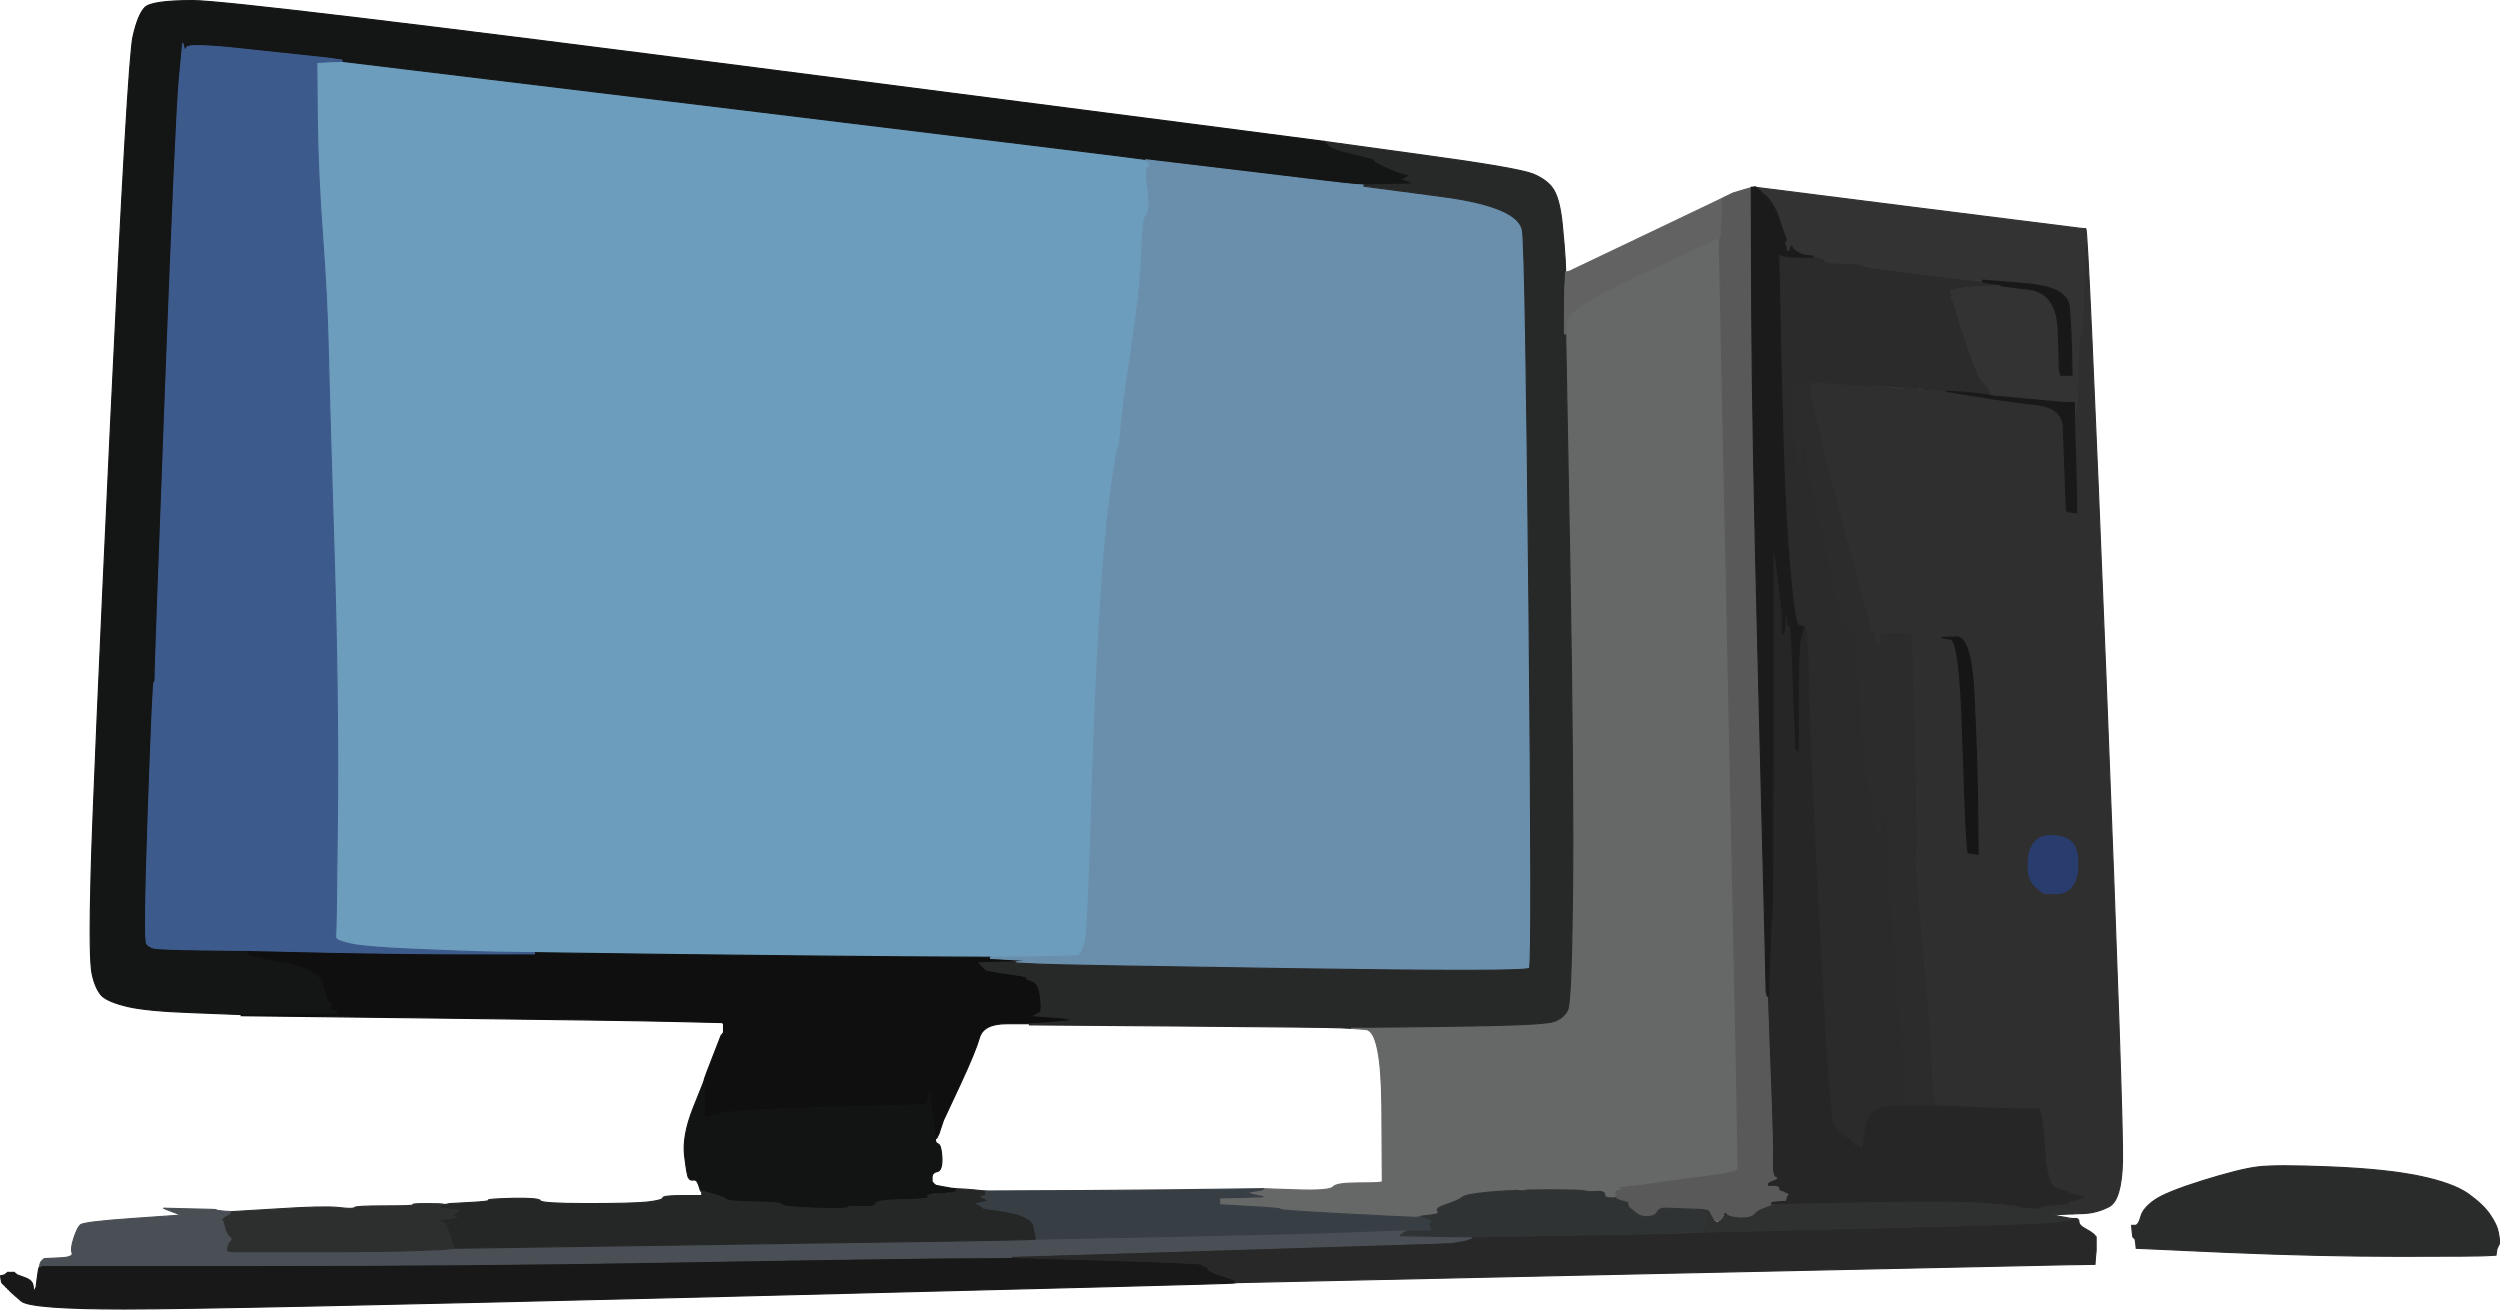 <?xml version="1.0" encoding="UTF-8" standalone="no"?>
<svg
   xmlns:dc="http://purl.org/dc/elements/1.1/"
   xmlns:cc="http://creativecommons.org/ns#"
   xmlns:rdf="http://www.w3.org/1999/02/22-rdf-syntax-ns#"
   xmlns:svg="http://www.w3.org/2000/svg"
   xmlns="http://www.w3.org/2000/svg"
   xmlns:sodipodi="http://sodipodi.sourceforge.net/DTD/sodipodi-0.dtd"
   xmlns:inkscape="http://www.inkscape.org/namespaces/inkscape"
   width="1091"
   height="571.5"
   id="svg3128"
   version="1.1"
   inkscape:version="0.47 r22583"
   sodipodi:docname="desktop.svg">
  <defs
     id="defs3169">
    <inkscape:perspective
       sodipodi:type="inkscape:persp3d"
       inkscape:vp_x="0 : 433 : 1"
       inkscape:vp_y="0 : 1000 : 0"
       inkscape:vp_z="1154 : 433 : 1"
       inkscape:persp3d-origin="577 : 288.66667 : 1"
       id="perspective3173" />
  </defs>
  <sodipodi:namedview
     pagecolor="#ffffff"
     bordercolor="#666666"
     borderopacity="1"
     objecttolerance="10"
     gridtolerance="10"
     guidetolerance="10"
     inkscape:pageopacity="0"
     inkscape:pageshadow="2"
     inkscape:window-width="1280"
     inkscape:window-height="999"
     id="namedview3167"
     showgrid="false"
     inkscape:zoom="0.27829099"
     inkscape:cx="519.25"
     inkscape:cy="266.56328"
     inkscape:window-x="0"
     inkscape:window-y="0"
     inkscape:window-maximized="1"
     inkscape:current-layer="g3132" />
  <title
     id="title3130">Computer Screen and desktop</title>
  <g
     id="g3132"
     transform="translate(-57.75,-135.25)">
    <title
       id="title3134">Layer 1</title>
    <path
       id="svg_3"
       d="m 839,303 0,-1 2,0.2 q 2,0.3 5.5,0 L 850,302 l 0,0.2 0,0.3 -1,0.5 -1,0.5 0.2,0.3 L 848.5,304 l 0,1 0,1 -0.3,0.2 L 848,306.5 l 4.8,19.7 Q 857.5,346 864.5,372 q 7,26 8.5,31 1.5,5 1.2,6 Q 874,410 875,410 q 1,0 1.2,2.5 L 876.5,415 876.8,415.2 877,415.5 877.2,415.8 877.5,416 l 0.3,-2.5 Q 878,411 884.5,411.2 L 891,411.5 891.2,411.8 891.5,412 891.8,412.2 892,412.5 892.2,412.8 892.5,413 l 1.3,47.2 Q 895,507.5 894.2,508.2 893.5,509 897,547 q 3.5,38 4,50.5 0.5,12.5 1,15.5 0.5,3 0.8,3.2 L 903,616.5 l 1.5,0.5 1.5,0.5 0,0.3 0,0.2 -7.5,0 -7.5,0 0,-0.2 0,-0.3 -1,-0.3 L 889,617 888.8,607 Q 888.5,597 885.5,562 q -3,-35 -3.5,-51.5 l -0.5,-16.5 -0.5,-2 -0.5,-2 -0.5,2 -0.5,2 -0.5,-1 -0.5,-1 -0.3,1.5 Q 878,495 879,495.2 l 1,0.3 -0.2,0.3 L 879.5,496 879.2,496.2 879,496.5 878.8,496.8 878.5,497 l -0.5,1.5 -0.5,1.5 -0.5,-1 -0.5,-1 -0.5,-2.5 q -0.5,-2.5 -2,-13.5 -1.5,-11 -2,-8.5 L 871.5,476 871,465.5 Q 870.5,455 869,432 867.5,409 864.8,408 862,407 861.2,404.5 860.5,402 853.5,370 l -7,-32 -0.3,-3.5 L 846,331 l -1,0 -1,0 -0.2,6 -0.3,6 -0.5,-2.5 -0.5,-2.5 -0.5,-3.5 q -0.5,-3.5 -1.5,-13.5 -1,-10 -0.5,-11.5 0.5,-1.5 -0.2,-2 Q 839,307 839,306 q 0,-1 1,-1.2 1,-0.3 0,-0.6 L 839,304 l 0,-1 z"
       style="fill:#2c2c2c;fill-rule:evenodd;stroke:#2c2c2c;stroke-width:0.5px" />
    <path
       id="svg_4"
       d="M 966.8,259.5 967,235 l 1,0 q 1,0 8.8,195.5 Q 984.5,626 984,642.5 983.5,659 978.2,661.8 973,664.5 967.5,664.8 L 962,665 l 0,-0.2 Q 962,664.5 964.5,664 967,663.5 957,663.2 L 947,663 l 0.5,-0.8 Q 948,661.5 954,661 l 6,-0.5 0.2,-0.3 L 960.5,660 960.8,659.8 961,659.5 l 2,-0.5 2,-0.5 1,-0.5 1,-0.5 -2.5,-0.5 -2.5,-0.5 -1,-0.5 q -1,-0.5 -1.2,-0.8 Q 959.5,655 955.2,654 951,653 950,636 949,619 947,619.2 945,619.5 925.5,618.8 L 906,618 l 0,-0.2 0,-0.3 -1.5,-0.5 -1.5,-0.5 -0.2,-0.3 Q 902.5,616 902,613 q -0.5,-3 -1,-15.5 -0.5,-12.5 -4,-50.5 -3.5,-38 -2.8,-38.8 0.8,-0.7 -0.4,-48 L 892.5,413 892.2,412.8 892,412.5 891.8,412.2 891.5,412 891.2,411.8 891,411.5 884.5,411.2 Q 878,411 877.8,413.5 L 877.5,416 877.2,415.8 877,415.5 876.8,415.2 876.5,415 876.2,412.5 Q 876,410 875,410 q -1,0 -0.8,-1 Q 874.5,408 873,403 q -1.5,-5 -8.5,-31 -7,-26 -11.7,-45.8 L 848,306.5 848.2,306.2 848.5,306 l 0,-1 0,-1 -0.3,-0.2 L 848,303.5 l 1,-0.5 1,-0.5 0,-0.3 0,-0.2 11.5,0 q 11.5,0 11.5,1 0,1 16.5,1.8 16.5,0.7 17,1 L 907,306 l 13.5,2.2 Q 934,310.5 946,311.8 958,313 958.2,322 958.5,331 959,344.5 l 0.5,13.5 0.3,0.2 L 960,358.5 l 2,0.3 2,0.2 -0.2,-13.5 Q 963.5,332 963.2,324 L 963,316 l 0.2,0 0.3,0 0.5,-4.5 q 0.5,-4.5 0.5,-14.5 0,-10 0.5,-13.5 0.5,-3.5 1,-1.5 0.5,2 0.8,-22.5 z M 909,414.2 905,413.5 l 6.5,-0.3 Q 918,413 919.2,438.5 920.5,464 920.8,486 L 921,508 919,507.8 917,507.5 916.8,507.2 916.5,507 916,501 q -0.5,-6 -1.8,-46 Q 913,415 909,414.2 z m 45.2,111 L 949.5,525 947,523 q -2.5,-2 -3.5,-5 -1,-3 -0.5,-8 0.5,-5 3.2,-7.8 Q 949,499.5 954.5,500 q 5.5,0.5 7.7,3.2 Q 964.5,506 964.5,512.5 q 0,6.5 -2.7,9.7 -2.8,3.3 -7.6,3 z"
       style="fill:#2f2f30;fill-rule:evenodd;stroke:#2f2f30;stroke-width:0.5px" />
    <path
       id="svg_5"
       d="M 835.2,302 834,246 l 1.5,0.8 q 1.5,0.7 7.5,0.7 l 6,0 0,-0.3 0,-0.2 11.5,1.8 q 11.5,1.7 10,2.2 -1.5,0.5 23,3.5 24.5,3 27,3.3 L 923,258 l 0,0.2 Q 923,258.5 927,259 l 4,0.5 0,0.3 0,0.2 -6.5,0.2 Q 918,260.5 914.5,261 l -3.5,0.5 -1,0.3 -1,0.2 0.2,1 0.3,1 0,0.5 0,0.5 -0.3,0.2 L 909,265.5 l 0.8,0.7 Q 910.5,267 911.5,271 q 1,4 5.3,16.5 Q 921,300 923.2,302 925.5,304 926,305.5 q 0.5,1.5 0.8,2 L 927,308 926,307.8 Q 925,307.5 920.5,307 L 916,306.5 911.5,306.2 907,306 l -0.5,-0.2 q -0.5,-0.3 -28.5,-2 L 850,302 l -3.5,0.2 q -3.5,0.3 -5.5,0 L 839,302 l 0,1 0,1 1,0.2 q 1,0.3 0,0.6 Q 839,305 839,306 q 0,1 0.8,1.5 0.7,0.5 0.2,2 -0.5,1.5 0.5,11.5 1,10 1.5,13.5 l 0.5,3.5 0.5,2.5 0.5,2.5 0.3,-6 0.2,-6 1,0 1,0 0.2,3.5 0.3,3.5 7,32 q 7,32 7.7,34.5 Q 862,407 864.8,408 867.5,409 869,432 q 1.5,23 2,33.5 l 0.5,10.5 0.5,-2.5 q 0.5,-2.5 2,8.5 1.5,11 2,13.5 l 0.5,2.5 0.5,1 0.5,1 0.5,-1.5 0.5,-1.5 0.3,-0.2 L 879,496.5 879.2,496.2 879.5,496 879.8,495.8 880,495.5 879,495.2 Q 878,495 878.2,493.5 L 878.5,492 l 0.5,1 0.5,1 0.5,-2 0.5,-2 0.5,2 0.5,2 0.5,16.5 q 0.5,16.5 3.5,51.5 3,35 3.3,45 L 889,617 l 1,0.2 1,0.3 0,0.3 0,0.2 -9,0.2 q -9,0.3 -10.2,9.6 L 870.5,637 870.2,636.8 870,636.5 869.8,636.2 869.5,636 869.2,635.8 869,635.5 868.8,635.2 868.5,635 868.2,635.2 868,635.5 867.8,635.8 867.5,636 867,635 866.5,634 866.2,633.8 866,633.5 865.8,633.2 865.5,633 865.2,632.8 865,632.5 864,632 q -1,-0.5 -2.5,-1.5 -1.5,-1 -3.3,-3.3 Q 856.5,625 854,581 q -2.5,-44 -4.5,-85 -2,-41 -2.5,-63 -0.5,-22 -1.2,-23 L 845,409 844.5,408.8 Q 844,408.5 842.5,408 841,407.5 838.8,382.8 836.5,358 835.2,302 z"
       style="fill:#2b2b2b;fill-rule:evenodd;stroke:#2b2b2b;stroke-width:0.5px" />
    <path
       id="svg_6"
       d="m 807.5,239.2 0.5,-0.2 4.2,202.5 q 4.3,202.5 4,204 Q 816,647 799.8,649 783.5,651 779.2,651.8 775,652.5 770,653 l -5,0.5 0.2,0.3 L 765.5,654 765.8,654.2 766,654.5 764.5,654.8 763,655 l 0,1.5 0,1.5 -2.5,0 q -2.5,0 -2.5,-1.5 0,-1.5 -3.5,-1.3 Q 751,655.5 749.5,655 748,654.5 736.5,655.2 725,656 724.8,655 724.5,654 721.2,654.2 718,654.5 707.5,655.5 q -10.5,1 -11.7,2.3 -1.3,1.2 -6.6,3 -5.2,1.7 -4,3 1.3,1.2 -3,1.7 L 678,666 l -0.5,0.2 Q 677,666.5 675,666.5 q -2,0 -30.5,-1.5 -28.5,-1.5 -28,-2 0.5,-0.5 -13,-1.2 L 590,661 l 0,-1.5 0,-1.5 9.5,-0.2 L 609,657.5 606.5,657 q -2.5,-0.5 -3.5,-1 l -1,-0.5 3.5,-0.5 q 3.5,-0.5 3.5,-0.8 L 609,654 l 14.5,0.5 q 14.5,0.5 16,-1.3 Q 641,651.5 650,651.5 q 9,0 10,-0.3 L 661,651 660.8,618 q -0.3,-33 -7,-33.5 L 647,584 l 0,-0.2 0,-0.3 9.5,0 q 9.5,0 42.5,-0.5 33,-0.5 37,-2 4,-1.5 5.8,-4.8 Q 743.5,573 744,525.5 744.5,478 742.8,379.5 L 741,281 l 0.5,-5.8 Q 742,269.5 774.5,254.5 q 32.5,-15 33,-15.3 z"
       style="fill:#666767;fill-rule:evenodd;stroke:#666767;stroke-width:0.5px" />
    <path
       id="svg_7"
       d="m 196.2,186.8 -0.2,-24.3 5.5,-0.3 5.5,-0.2 175,21.2 q 175,21.3 175.5,21.6 l 0.5,0.2 1,1.2 q 1,1.3 -0.2,2 -1.3,0.8 -0.3,8.3 1,7.5 0.5,10 -0.5,2.5 -1.5,3.5 -1,1 -1.5,16 -0.5,15 -4.5,41.5 -4,26.5 -4.5,34 -0.5,7.5 -1.5,10 -1,2.5 -3.5,22 -2.5,19.5 -4.5,53 -2,33.5 -3.5,85 -1.5,51.5 -2.8,55.3 -1.2,3.7 -2,4.4 -0.7,0.8 -0.4,1 Q 529,552.5 509.5,552.8 L 490,553 451,552.8 q -39,-0.3 -99.5,-1 L 291,551 275.5,550.8 Q 260,550.5 238,549.5 q -22,-1 -27.2,-2.3 -5.3,-1.2 -6,-2 Q 204,544.5 204.2,543.8 204.5,543 205,491.5 205.5,440 203.5,375 q -2,-65 -2.5,-87.5 -0.5,-22.5 -2.5,-49.5 -2,-27 -2.3,-51.2 z"
       style="fill:#6c9dbc;fill-rule:evenodd;stroke:#6c9dbc;stroke-width:0.5px" />
    <path
       id="svg_8"
       d="m 828,220.5 -4,-3.5 69.5,8.8 q 69.5,8.7 71.5,9 l 2,0.2 0,0.2 q 0,0.3 0.5,0.6 l 0.5,0.2 -0.8,24 Q 966.5,284 966,282 q -0.5,-2 -1,1.5 -0.5,3.5 -0.5,13.5 0,10 -0.5,14.5 l -0.5,4.5 -0.3,0 -0.2,0 0,-2.5 0,-2.5 -5,-0.2 Q 953,310.5 940,309.2 L 927,308 926.8,307.5 Q 926.5,307 926,305.5 925.5,304 923.2,302 921,300 916.8,287.5 912.5,275 911.5,271 q -1,-4 -1.7,-4.8 L 909,265.5 909.2,265.2 909.5,265 l 0,-0.5 0,-0.5 -0.3,-1 -0.2,-1 1,-0.2 1,-0.3 3.5,-0.5 q 3.5,-0.5 10,-0.8 L 931,260 l 12.2,1.5 Q 955.5,263 956,280 l 0.5,17 0.3,1 0.2,1 2.5,0 2.5,0 -0.2,-10.5 Q 961.5,278 960.8,269.2 960,260.5 941.5,259 l -18.5,-1.5 0,0.3 0,0.2 -2.5,-0.2 Q 918,257.5 893.5,254.5 q -24.5,-3 -23,-3.5 1.5,-0.5 -7.5,-0.8 -9,-0.2 -9,-1.2 0,-1 -2.5,-1.5 L 849,247 846.5,246.8 Q 844,246.5 842,245.2 840,244 839.8,243 839.5,242 839.2,243.5 839,245 838,245 q -1,0 -0.8,-1 0.3,-1 -0.4,-1.8 -0.8,-0.7 0,-1.4 Q 837.5,240 837,239 836.5,238 834.2,231 832,224 828,220.5 z"
       style="fill:#333333;fill-rule:evenodd;stroke:#333333;stroke-width:0.5px" />
    <path
       id="svg_9"
       d="m 634.5,196.8 1.5,0.2 2,1.8 q 2,1.7 11,3.7 9,2 8.5,2.5 -0.5,0.5 5,3 5.5,2.5 8,3 l 2.5,0.5 -0.2,0.3 -0.3,0.2 -0.3,0.2 -0.2,0.3 -1,0.5 -1,0.5 1.5,0.5 1.5,0.5 1,0.5 1,0.5 -11,0.3 -11,0.2 -4,-0.2 q -4,-0.3 -47.5,-5.6 L 558,205 557.5,204.8 Q 557,204.5 382,183.2 L 207,162 l 0,-0.2 0,-0.3 -3.5,-0.5 -3.5,-0.5 -5,-0.5 q -5,-0.5 -30,-3.2 -25,-2.8 -25.8,-0.8 -0.7,2 -1.2,0 l -0.5,-2 -1.5,16 q -1.5,16 -6,135 -4.5,119 -4.5,124 0,5 -0.5,4 -0.5,-1 -2.5,56 -2,57 -0.7,58.2 Q 123,548.5 125,549 q 2,0.5 21.5,0.8 L 166,550 l 0,1.2 q 0,1.3 15.8,4 Q 197.5,558 199.2,565.5 201,573 202,573 l 1,0 -0.2,1 -0.3,1 -0.3,0.2 -0.2,0.3 1.5,0.3 1.5,0.2 0,1 0,1 -21,0 -21,0 -20.5,-0.8 Q 122,576.5 113.5,574.5 105,572.5 102.2,569.8 99.5,567 98,560.5 96.5,554 97.5,516.5 98.5,479 106,320 q 7.5,-159 9.8,-168.8 2.2,-9.7 5.2,-12.7 3,-3 21,-3 18,0 254.5,30.5 236.5,30.5 238,30.8 z"
       style="fill:#141515;fill-rule:evenodd;stroke:#141515;stroke-width:0.5px" />
    <path
       id="svg_10"
       d="m 831.5,377 0,-2 0.5,1.5 0.5,1.5 1.5,12 q 1.5,12 1.5,13.5 l 0,1.5 0,3.5 0,3.5 0.3,-0.2 L 836,411.5 836.2,411.2 836.5,411 l 0.5,-6 0.5,-6 0.3,4.5 0.2,4.5 0.8,0.5 Q 839.5,409 840,424 q 0.5,15 1,25.5 l 0.5,10.5 0.5,-22 q 0.5,-22 1.8,-25.5 L 845,409 l 0.8,1 Q 846.5,411 847,433 q 0.5,22 2.5,63 2,41 4.5,85 2.5,44 4.2,46.2 Q 860,629.5 861.5,630.5 q 1.5,1 2.5,1.5 l 1,0.5 0.2,0.3 L 865.5,633 865.8,633.2 866,633.5 866.2,633.8 866.5,634 l 0.5,1 0.5,1 0.3,-0.2 L 868,635.5 868.2,635.2 868.5,635 868.8,635.2 869,635.5 869.2,635.8 869.5,636 869.8,636.2 870,636.5 870.2,636.8 870.5,637 l 1.3,-9.2 Q 873,618.5 882,618.2 L 891,618 l 7.5,0 7.5,0 19.5,0.8 Q 945,619.5 947,619.2 949,619 950,636 q 1,17 5.2,18 4.3,1 4.6,1.2 Q 960,655.5 961,656 l 1,0.5 2.5,0.5 2.5,0.5 -1,0.5 -1,0.5 -2,0.5 -2,0.5 -0.2,0.3 L 960.5,660 960.2,660.2 960,660.5 954,661 q -6,0.5 -6.5,1.2 L 947,663 943,662.8 Q 939,662.5 938.5,662 q -0.5,-0.5 -14,-1.5 -13.5,-1 -53.5,-0.3 L 831,661 830.5,660.8 830,660.5 830.2,660.2 830.5,660 830.8,659.8 831,659.5 l 3,-0.3 3,-0.2 0.2,-1 0.3,-1 0.3,-0.2 L 838,656.5 l -1,-0.5 -1,-0.5 -1,-0.3 Q 834,655 834,654 q 0,-1 -2.5,-1 l -2.5,0 0,-1 q 0,-1 2.5,-1.8 Q 834,649.5 832.5,649 831,648.5 831.2,642.2 831.5,636 830.2,603 L 829,570 l 0.2,0 0.3,0 0.5,-15 q 0.5,-15 1,-20.5 0.5,-5.5 0.5,-80.5 l 0,-75 0,-2 z M 842.2,462.8 842,462.5 l 0.2,-0.3 Q 842.5,462 842.5,462.5 l 0,0.5 -0.3,-0.2 z"
       style="fill:#262626;fill-rule:evenodd;stroke:#262626;stroke-width:0.5px" />
    <path
       id="svg_11"
       d="M 166,551.2 166,550 l 35.5,0.8 Q 237,551.5 264,551.5 l 27,0 0,-0.3 0,-0.2 60.5,0.8 q 60.5,0.7 99.5,1 L 490,553 l 0,0.2 0,0.3 9,0.5 9,0.5 -3.5,0.3 L 501,555 l -8,0.2 -8,0.3 0.2,0.3 L 485.5,556 485.8,556.2 486,556.5 486.2,556.8 486.5,557 486.8,557.2 487,557.5 487.2,557.8 487.5,558 487.8,558.2 488,558.5 l 2.5,0.5 2.5,0.5 7,1 q 7,1 6,1.5 -1,0.5 2,1.2 3,0.8 3.8,6.8 0.7,6 0,6.8 Q 511,577.5 510,578 l -1,0.5 6.5,0.5 6.5,0.5 2.5,0.5 2.5,0.5 -5,0.5 q -5,0.5 -10,0.8 L 507,582 l -10,0 q -10,0 -11.8,6 Q 483.5,594 477,608 q -6.5,14 -7,15 l -0.5,1 -0.5,1.5 -0.5,1.5 -0.5,1.5 -0.5,1.5 -0.5,1 -0.5,1 -0.3,0 L 466,632 465.8,631 465.5,630 465,625 q -0.5,-5 -1,-9 l -0.5,-4 -0.5,2.5 q -0.5,2.5 -0.8,2.7 Q 462,617.5 421.5,618.5 381,619.5 373,621.2 L 365,623 l 0,-8 0,-8 0.2,-1 Q 365.5,605 369,596 l 3.5,-9 0.3,-0.2 L 373,586.5 373.2,586.2 373.5,586 l 0,-2 0,-2 -0.3,-0.2 L 373,581.5 351.5,581 q -21.5,-0.5 -105,-1.5 l -83.5,-1 0,-0.3 0,-0.2 21,0 21,0 0,-1 0,-1 -1.5,-0.2 -1.5,-0.3 0.2,-0.3 0.3,-0.2 0.3,-1 0.2,-1 -1,0 q -1,0 -2.8,-7.5 -1.7,-7.5 -17.4,-10.3 -15.8,-2.7 -15.8,-4 z"
       style="fill:#0f0f0f;fill-rule:evenodd;stroke:#0f0f0f;stroke-width:0.5px" />
    <path
       id="svg_12"
       d="m 559,206.2 -1,-1.2 43.5,5.2 q 43.5,5.3 47.5,5.6 l 4,0.2 0,0.2 0,0.3 34,4.5 q 34,4.5 35.2,15.2 Q 723.5,247 725,401.5 726.5,556 725.2,557.8 724,559.5 622.5,558 521,556.5 511,556 l -10,-0.5 0,-0.3 0,-0.2 3.5,-0.2 3.5,-0.3 -9,-0.5 -9,-0.5 0,-0.3 0,-0.2 19.5,-0.2 Q 529,552.5 528.8,552.2 528.5,552 529.2,551.2 530,550.5 531.2,546.8 532.5,543 534,491.5 q 1.5,-51.5 3.5,-85 2,-33.5 4.5,-53 2.5,-19.5 3.5,-22 1,-2.5 1.5,-10 0.5,-7.5 4.5,-34 4,-26.5 4.5,-41.5 0.5,-15 1.5,-16 1,-1 1.5,-3.5 0.5,-2.5 -0.5,-10 -1,-7.5 0.3,-8.3 Q 560,207.5 559,206.2 z"
       style="fill:#6a8fac;fill-rule:evenodd;stroke:#6a8fac;stroke-width:0.5px" />
    <path
       id="svg_13"
       d="m 638,198.8 -2,-1.8 42,5.8 q 42,5.7 48.8,8.4 6.7,2.8 9.2,7.3 2.5,4.5 3.5,14.5 1,10 1.3,15.5 L 741,254 l -0.2,4 Q 740.5,262 740.5,271.5 l 0,9.5 0.3,0 0.2,0 1.8,98.5 Q 744.5,478 744,525.5 743.5,573 741.8,576.2 740,579.5 736,581 q -4,1.5 -37,2 -33,0.5 -42.5,0.5 l -9.5,0 0,0.3 0,0.2 -4,-0.2 Q 639,583.5 573,583 l -66,-0.5 0,-0.3 0,-0.2 5,-0.2 Q 517,581.5 522,581 l 5,-0.5 -2.5,-0.5 -2.5,-0.5 -6.5,-0.5 -6.5,-0.5 1,-0.5 q 1,-0.5 1.8,-1.2 Q 512.5,576 511.8,570 511,564 508,563.2 505,562.5 506,562 q 1,-0.5 -6,-1.5 l -7,-1 -2.5,-0.5 -2.5,-0.5 -0.2,-0.3 L 487.5,558 487.2,557.8 487,557.5 486.8,557.2 486.5,557 486.2,556.8 486,556.5 485.8,556.2 485.5,556 485.2,555.8 485,555.5 l 8,-0.3 8,-0.2 0,0.2 0,0.3 10,0.5 q 10,0.5 111.5,2 101.5,1.5 102.7,-0.2 Q 726.5,556 725,401.5 723.5,247 722.2,236.2 721,225.5 687,221 l -34,-4.5 0,-0.3 0,-0.2 11,-0.2 11,-0.3 -1,-0.5 -1,-0.5 -1.5,-0.5 -1.5,-0.5 1,-0.5 1,-0.5 0.2,-0.3 L 672.5,212 672.8,211.8 673,211.5 670.5,211 q -2.5,-0.5 -8,-3 -5.5,-2.5 -5,-3 0.5,-0.5 -8.5,-2.5 -9,-2 -11,-3.7 z"
       style="fill:#272828;fill-rule:evenodd;stroke:#272828;stroke-width:0.5px" />
    <path
       id="svg_14"
       d="m 824,216.8 0,0.2 -1.5,0.5 q -1.5,0.5 1.7,153 Q 827.5,523 828,545.5 l 0.5,22.5 0.3,1 0.2,1 1.2,33 q 1.3,33 1,39.2 Q 831,648.5 832.5,649 q 1.5,0.5 -1,1.2 Q 829,651 829,652 l 0,1 2.5,0 q 2.5,0 2.5,1 0,1 1,1.2 l 1,0.3 1,0.5 1,0.5 -0.2,0.3 L 837.5,657 l -0.3,1 -0.2,1 -3,0.2 -3,0.3 -0.2,0.3 L 830.5,660 830.2,660.2 830,660.5 l 0.5,0.3 0.5,0.2 0,0.2 q 0,0.3 -3,1.3 -3,1 -4.5,2.7 Q 822,667 814,668 q -8,1 -9.2,-1.5 L 803.5,664 803.2,663.8 803,663.5 801,663.2 799,663 792.5,662.8 Q 786,662.5 784,662.5 q -2,0 -3,1.7 -1,1.8 -4,2 Q 774,666.5 771.5,664.5 l -2.5,-2 -0.2,-0.3 L 768.5,662 768.2,661 768,660 l -1,-0.2 -1,-0.3 -1.5,-0.5 -1.5,-0.5 0,-0.3 0,-0.2 0,-1.5 0,-1.5 1.5,-0.2 L 766,654.5 765.8,654.2 765.5,654 765.2,653.8 765,653.5 770,653 q 5,-0.5 9.2,-1.2 Q 783.5,651 799.8,649 816,647 816.2,645.5 q 0.3,-1.5 -4,-204 L 808,239 l 0.2,0 q 0.3,0 0.6,-8.5 L 809,222 l 1.5,-0.8 q 1.5,-0.7 2.5,-1.2 l 1,-0.5 5,-1.5 q 5,-1.5 5,-1.2 z m -14.5,449 q 0.5,-1.3 1,0 Q 811,667 810,667 q -1,0 -0.5,-1.2 z"
       style="fill:#595959;fill-rule:evenodd;stroke:#595959;stroke-width:0.5px" />
    <path
       id="svg_15"
       d="m 136,170 1.5,-16 0.5,2 q 0.5,2 1.2,0 0.8,-2 25.8,0.8 25,2.7 30,3.2 l 5,0.5 3.5,0.5 3.5,0.5 0,0.3 0,0.2 -5.5,0.2 -5.5,0.3 0.2,24.3 q 0.3,24.2 2.3,51.2 2,27 2.5,49.5 0.5,22.5 2.5,87.5 2,65 1.5,116.5 -0.5,51.5 -0.8,52.3 -0.2,0.7 0.6,1.4 0.7,0.8 6,2 Q 216,548.5 238,549.5 q 22,1 37.5,1.3 L 291,551 l 0,0.2 0,0.3 -27,0 q -27,0 -62.5,-0.7 L 166,550 146.5,549.8 Q 127,549.5 125,549 123,548.5 121.8,547.2 120.5,546 122.5,489 q 2,-57 2.5,-56 0.5,1 0.5,-4 0,-5 4.5,-124 4.5,-119 6,-135 z"
       style="fill:#3d5a8c;fill-rule:evenodd;stroke:#3d5a8c;stroke-width:0.5px" />
    <path
       id="svg_16"
       d="M 467,684.2 499,684 l 42,1.2 Q 583,686.5 582.5,687 q -0.5,0.5 1,0.8 Q 585,688 585,689 q 0,1 6.2,3 6.3,2 6,2.5 L 597,695 l -1,0.2 Q 595,695.5 374,701 q -221,5.5 -262,5.5 -41,0 -45,-3.5 L 63,699.5 62.8,699.2 62.5,699 62.2,698.8 62,698.5 61.8,698.2 61.5,698 61.2,697.8 61,697.5 60.8,697.2 60.5,697 60.2,696.8 60,696.5 59.8,696.2 59.5,696 59.2,695.8 59,695.5 58.8,695.2 58.5,695 58.2,693.5 58,692 59,691.8 60,691.5 60.2,691.2 60.5,691 60.8,690.8 61,690.5 l 1.5,0 1.5,0 0.2,0.3 L 64.5,691 64.8,691.2 65,691.5 l 3.5,1.3 Q 72,694 72.2,696.5 L 72.5,699 l 0.5,-1 0.5,-1 0.5,-4 q 0.5,-4 0.8,-4.5 L 75,688 75.5,687.8 76,687.5 l 1,0 1,0 92.5,0 q 92.5,0 178.5,-1.5 86,-1.5 118,-1.8 z"
       style="fill:#181818;fill-rule:evenodd;stroke:#181818;stroke-width:0.5px" />
    <path
       id="svg_17"
       d="M 360.2,619 365,607 l 0,8 0,8 8,-1.8 Q 381,619.5 421.5,618.5 462,617.5 462.2,617.2 462.5,617 463,614.5 l 0.5,-2.5 0.5,4 q 0.5,4 1,9 l 0.5,5 0.3,1 0.2,1 0,1 q 0,1 1.2,1.5 1.3,0.5 1.6,6 0.2,5.5 -2,6 Q 464.5,647 464.5,649 l 0,2 0.3,0.2 L 465,651.5 465.2,651.8 465.5,652 465.8,652.2 466,652.5 l 2.5,0.5 q 2.5,0.5 4.5,0.8 l 2,0.2 0,0.2 0,0.3 0.5,0.3 0.5,0.2 0,0.2 0,0.3 -7.5,0.5 q -7.5,0.5 -5.5,1.5 2,1 -10.5,1.3 Q 440,659 440,660.5 q 0,1.5 -6,1.3 -6,-0.3 -6.2,0.4 Q 427.5,663 413.2,662.5 399,662 399,661 q 0,-1 -12,-1.2 -12,-0.3 -12.2,-1 Q 374.5,658 369.2,656.5 L 364,655 l -0.2,0 -0.3,0 -0.5,-1.5 -0.5,-1.5 -0.5,-1 q -0.5,-1 -1.8,-0.8 -1.2,0.3 -2,-1 Q 357.5,648 356.5,639.5 q -1,-8.5 3.7,-20.5 z"
       style="fill:#121313;fill-rule:evenodd;stroke:#121313;stroke-width:0.5px" />
    <path
       id="svg_18"
       d="M 962,667.2 962,667 l 1.5,0 q 1.5,0 1.5,1.5 0,1.5 2.8,3 2.7,1.5 3.2,2 0.5,0.5 0.8,0.7 L 972,674.5 972.2,674.8 972.5,675 l 0,3 0,3 -0.3,3 -0.2,3 -13,0.2 q -13,0.3 -187.5,4 L 597,695 l 0.2,-0.5 q 0.3,-0.5 -6,-2.5 Q 585,690 585,689 q 0,-1 -1.5,-1.2 Q 582,687.5 582.5,687 583,686.5 541,685.2 L 499,684 l 0,-0.2 0,-0.3 81.5,-2.5 q 81.5,-2.5 96,-3 l 14.5,-0.5 3,-0.5 3,-0.5 1.5,-0.5 1.5,-0.5 0,-0.3 0,-0.2 45.5,-0.8 q 45.5,-0.7 49.5,-1 L 799,673 873,671.2 Q 947,669.5 954.5,668.5 q 7.5,-1 7.5,-1.3 z"
       style="fill:#282828;fill-rule:evenodd;stroke:#282828;stroke-width:0.5px" />
    <path
       id="svg_19"
       d="m 909,414.2 -4,-0.7 6.5,-0.3 Q 918,413 919.2,438.5 920.5,464 920.8,486 L 921,508 919,507.8 917,507.5 916.8,507.2 916.5,507 916,501 q -0.5,-6 -1.8,-46 Q 913,415 909,414.2 z"
       style="fill:#161616;fill-rule:evenodd;stroke:#161616;stroke-width:0.5px" />
    <path
       id="svg_20"
       d="m 808.5,222.2 0.5,-0.2 -0.2,8.5 Q 808.5,239 808.2,239 L 808,239 l -0.5,0.2 q -0.5,0.3 -33,15.3 -32.5,15 -33,20.7 L 741,281 l -0.2,0 -0.3,0 0,-9.5 q 0,-9.5 0.3,-13.5 L 741,254 l 1,-0.2 1,-0.3 1,-0.5 1,-0.5 31.5,-15 q 31.5,-15 32,-15.3 z"
       style="fill:#626262;fill-rule:evenodd;stroke:#626262;stroke-width:0.5px" />
    <path
       id="svg_21"
       d="M 822.2,271.5 822,217 l 1,0 1,0 4,3.5 q 4,3.5 6.2,10.5 2.3,7 2.8,8 0.5,1 -0.2,1.8 -0.8,0.7 0,1.4 Q 837.5,243 837.2,244 837,245 838,245 q 1,0 1.2,-1.5 Q 839.5,242 839.8,243 840,244 842,245.2 q 2,1.3 4.5,1.6 l 2.5,0.2 0,0.2 0,0.3 -6,0 q -6,0 -7.5,-0.7 l -1.5,-0.8 1.2,56 Q 836.5,358 838.8,382.8 841,407.5 842.5,408 q 1.5,0.5 2,0.8 L 845,409 l -1.2,3.5 Q 842.5,416 842.5,438 l 0,22 0,1.5 0,1.5 -0.3,-0.2 L 842,462.5 841.8,462.2 841.5,462 841,450.5 Q 840.5,439 840,424 839.5,409 838.8,408.5 L 838,408 837.8,403.5 837.5,399 l -0.5,6 -0.5,6 -0.3,0.2 L 836,411.5 835.8,411.8 835.5,412 l 0,-3.5 0,-3.5 0,-1.5 q 0,-1.5 -1.5,-13.5 l -1.5,-12 -0.5,-1.5 -0.5,-1.5 0,2 0,2 0,75 q 0,75 -0.5,80.5 -0.5,5.5 -1,20.5 l -0.5,15 -0.3,0 L 829,570 828.8,569 828.5,568 828,545.5 q -0.5,-22.5 -3,-121 -2.5,-98.5 -2.8,-153 z"
       style="fill:#1b1b1b;fill-rule:evenodd;stroke:#1b1b1b;stroke-width:0.5px" />
    <path
       id="svg_22"
       d="m 943,662.8 4,0.2 10,0.2 Q 967,663.5 964.5,664 q -2.5,0.5 -2.5,0.8 l 0,0.2 -4.5,0.2 -4.5,0.3 3,0.5 3,0.5 1.5,0.3 1.5,0.2 0,0.2 q 0,0.3 -7.5,1.3 -7.5,1 -81.5,2.7 L 799,673 l 0,-0.2 0,-0.3 1,-0.5 1,-0.5 0.2,-0.3 L 801.5,671 801.8,670.8 802,670.5 802.2,670.2 802.5,670 l 0,-0.5 0,-0.5 -0.5,-2 -0.5,-2 -0.3,-0.2 L 801,664.5 l -1,-0.5 -1,-0.5 0,-0.3 0,-0.2 2,0.2 2,0.3 0.2,0.3 L 803.5,664 l 1.3,2.5 q 1.2,2.5 3,2 Q 809.5,668 810,666 q 0.5,-2 1.2,-0.8 Q 812,666.5 817,666.8 822,667 823.5,665.2 825,663.5 828,662.5 q 3,-1 3,-1.3 L 831,661 871,660.2 Q 911,659.5 924.5,660.5 q 13.5,1 14,1.5 0.5,0.5 4.5,0.8 z"
       style="fill:#2f3030;fill-rule:evenodd;stroke:#2f3030;stroke-width:0.5px" />
    <path
       id="svg_23"
       d="m 1148,673 0.5,3 0,1 0,1 -0.5,1 -0.5,1 -0.3,1.5 -0.2,1.5 -3.5,0.2 Q 1140,683.5 1105,683.5 q -35,0 -75,-1.7 L 990,680 989.8,678 989.5,676 989.2,675.8 989,675.5 988.8,675.2 988.5,675 988.2,672.5 988,670 l 1.5,0 q 1.5,0 2.5,-3.8 1,-3.7 6,-7.2 5,-3.5 21,-8.5 16,-5 24,-6 8,-1 32,0 24,1 38.5,4 14.5,3 21.3,7.7 6.7,4.8 9.7,9.3 3,4.5 3.5,7.5 z"
       style="fill:#2a2b2b;fill-rule:evenodd;stroke:#2a2b2b;stroke-width:0.5px" />
    <path
       id="svg_24"
       d="m 131.5,663.5 -2.5,-1 11.8,0.3 q 11.7,0.2 11.4,0.4 -0.2,0.3 3.3,0.6 L 159,664 l -0.2,0.5 q -0.3,0.5 -0.6,0.7 L 158,665.5 l -1,0.5 -1,0.5 -0.2,0.3 -0.3,0.2 -0.3,0.2 -0.2,0.3 0.2,0.3 0.3,0.2 0.5,2 0.5,2 0.5,1 0.5,1 0.3,0.2 0.2,0.3 0.8,0.7 Q 159.5,676 158.5,677 q -1,1 -1.3,2.5 l -0.2,1.5 1,0.2 1,0.3 34,0 q 34,0 46.5,-0.5 l 12.5,-0.5 2,-0.3 2,-0.2 123.5,-1.8 q 123.5,-1.7 127,-2 L 510,676 570,674.8 Q 630,673.5 642,673 q 12,-0.5 21,-0.8 L 672,672 l 0,0.2 0,0.3 -1,0.5 -1,0.5 -0.2,0.3 L 669.5,674 669.2,674.2 669,674.5 684.5,674.8 700,675 l 0,0.2 0,0.3 -1.5,0.5 -1.5,0.5 -3,0.5 -3,0.5 -14.5,0.5 q -14.5,0.5 -96,3 l -81.5,2.5 0,0.3 0,0.2 -32,0.2 Q 435,684.5 349,686 q -86,1.5 -178.5,1.5 l -92.5,0 -1,0 -1,0 -0.5,0.3 L 75,688 75.2,687 75.5,686 75.8,685.8 76,685.5 76.2,685.2 76.5,685 76.8,684.8 77,684.5 83.5,684.2 Q 90,684 89.2,682 88.5,680 90,675.5 91.5,671 92.8,669.8 94,668.5 115.5,667 l 21.5,-1.5 -1.5,-0.5 q -1.5,-0.5 -4,-1.5 z"
       style="fill:#494f54;fill-rule:evenodd;stroke:#494f54;stroke-width:0.5px" />
    <path
       id="svg_25"
       d="m 923,257.8 0,-0.3 18.5,1.5 q 18.5,1.5 19.3,10.2 0.7,8.8 1,19.3 L 962,299 l -2.5,0 -2.5,0 -0.2,-1 L 956.5,297 956,280 q -0.5,-17 -12.8,-18.5 L 931,260 l 0,-0.2 0,-0.3 -4,-0.5 q -4,-0.5 -4,-0.8 L 923,258 l 0,-0.2 z"
       style="fill:#181818;fill-rule:evenodd;stroke:#181818;stroke-width:0.5px" />
    <path
       id="svg_26"
       d="m 475,655 0,-1 4,0.2 q 4,0.3 6.5,0.6 L 488,655 l 0,1 0,1 -1,0.2 -1,0.3 1,0.5 1,0.5 0.2,0.3 L 488.5,659 488.8,659.2 489,659.5 l -2.5,0.5 -2.5,0.5 1,0.5 1,0.5 0.2,0.3 L 486.5,662 486.8,662.2 487,662.5 l 7,1 q 7,1 10.8,2.7 Q 508.5,668 509,670.5 q 0.5,2.5 0.8,4 L 510,676 l -3.5,0.2 q -3.5,0.3 -127,2 L 256,680 l -0.2,-0.5 q -0.3,-0.5 -1.6,-4.3 L 253,671.5 252.8,671.2 252.5,671 252.2,670 Q 252,669 251,668.8 L 250,668.5 249.8,668.2 249.5,668 249.2,667.8 249,667.5 l 4,-0.5 4,-0.5 -1,-0.5 -1,-0.5 1,-0.5 1,-0.5 0.2,-0.3 L 257.5,664 257.8,663.8 258,663.5 l -4.5,-0.5 -4.5,-0.5 0.2,-0.3 0.3,-0.2 0.3,-0.2 0.2,-0.3 0.2,-0.3 0.3,-0.2 0.3,0 0.2,0 1.5,-0.2 1.5,-0.3 9,-0.5 q 9,-0.5 8,-1 -1,-0.5 10.5,-0.8 11.5,-0.2 12,1 Q 294,660.5 314,660.5 q 20,0 26.5,-0.7 Q 347,659 347,658 q 0,-1 8.5,-1 l 8.5,0 0,-1 0,-1 5.2,1.5 Q 374.5,658 374.8,658.8 375,659.5 387,659.8 399,660 399,661 q 0,1 14.2,1.5 Q 427.5,663 427.8,662.2 428,661.5 434,661.8 440,662 440,660.5 440,659 452.5,658.8 465,658.5 463,657.5 q -2,-1 5,-1.3 Q 475,656 475,655 z"
       style="fill:#252727;fill-rule:evenodd;stroke:#252727;stroke-width:0.5px" />
    <path
       id="svg_27"
       d="m 760.5,658 2.5,0 0,0.2 0,0.3 1.5,0.5 1.5,0.5 1,0.3 1,0.2 0.2,1 0.3,1 0.3,0.2 L 769,662.5 l 2.5,2 q 2.5,2 5.5,1.7 3,-0.2 4,-2 1,-1.7 3,-1.7 2,0 8.5,0.3 L 799,663 l 0,0.2 0,0.3 1,0.5 1,0.5 0.2,0.3 L 801.5,665 l 0.5,2 0.5,2 0,0.5 0,0.5 -0.3,0.2 L 802,670.5 801.8,670.8 801.5,671 801.2,671.2 801,671.5 l -1,0.5 -1,0.5 0,0.3 0,0.2 -4,0.2 q -4,0.3 -49.5,1 L 700,675 684.5,674.8 669,674.5 669.2,674.2 669.5,674 669.8,673.8 670,673.5 l 1,-0.5 1,-0.5 0,-0.3 0,-0.2 5,0 5,0 -0.2,-1 L 681.5,670 681.2,669.8 681,669.5 l 0.2,-0.3 Q 681.5,669 682,668.5 q 0.5,-0.5 -1.8,-1.3 L 678,666.5 l 0,-0.3 0,-0.2 4.2,-0.5 q 4.3,-0.5 3,-1.7 -1.2,-1.3 4,-3 5.3,-1.8 6.6,-3 Q 697,656.5 707.5,655.5 q 10.5,-1 25.5,-1 15,0 16.5,0.5 1.5,0.5 5,0.2 Q 758,655 758,656.5 q 0,1.5 2.5,1.5 z"
       style="fill:#303334;fill-rule:evenodd;stroke:#303334;stroke-width:0.5px" />
    <path
       id="svg_28"
       d="m 251,660.8 0,0.2 -0.2,0 -0.3,0 -0.3,0.2 -0.2,0.3 -0.2,0.3 -0.3,0.2 -0.3,0.2 -0.2,0.3 4.5,0.5 4.5,0.5 -0.2,0.3 L 257.5,664 257.2,664.2 257,664.5 l -1,0.5 -1,0.5 1,0.5 1,0.5 -4,0.5 -4,0.5 0.2,0.3 0.3,0.2 0.3,0.2 0.2,0.3 1,0.3 Q 252,669 252.2,670 l 0.3,1 0.3,0.2 0.2,0.3 1.2,3.7 Q 255.5,679 255.8,679.5 l 0.2,0.5 -2,0.2 -2,0.3 -12.5,0.5 q -12.5,0.5 -46.5,0.5 l -34,0 -1,-0.3 -1,-0.2 0.2,-1.5 q 0.3,-1.5 1.3,-2.5 1,-1 0.3,-1.8 L 158,674.5 157.8,674.2 157.5,674 l -0.5,-1 -0.5,-1 -0.5,-2 -0.5,-2 -0.3,-0.2 -0.2,-0.3 0.2,-0.3 0.3,-0.2 0.3,-0.2 0.2,-0.3 1,-0.5 1,-0.5 0.2,-0.3 Q 158.5,665 158.8,664.5 l 0.2,-0.5 20,-1.2 q 20,-1.3 26.5,-0.6 6.5,0.8 7,0 Q 213,661.5 226,661.5 q 13,0 12,-0.5 -1,-0.5 6,-0.5 7,0 7,0.3 z"
       style="fill:#2d2f2f;fill-rule:evenodd;stroke:#2d2f2f;stroke-width:0.5px" />
    <path
       id="svg_29"
       d="M 920.5,308.2 907,306 l 4.5,0.2 4.5,0.3 4.5,0.5 q 4.5,0.5 5.5,0.8 l 1,0.2 13,1.2 q 13,1.3 18,1.6 l 5,0.2 0,2.5 0,2.5 0.2,8 q 0.3,8 0.6,21.5 L 964,359 962,358.8 960,358.5 959.8,358.2 959.5,358 959,344.5 Q 958.5,331 958.2,322 958,313 946,311.8 934,310.5 920.5,308.2 z"
       style="fill:#191919;fill-rule:evenodd;stroke:#191919;stroke-width:0.5px" />
    <path
       id="svg_30"
       d="M 592,654.2 609,654 l 0,0.2 Q 609,654.5 605.5,655 l -3.5,0.5 1,0.5 q 1,0.5 3.5,1 l 2.5,0.5 -9.5,0.3 L 590,658 l 0,1.5 0,1.5 13.5,0.8 Q 617,662.5 616.5,663 q -0.5,0.5 28,2 28.5,1.5 30.5,1.5 2,0 2.5,-0.3 L 678,666 l 0,0.2 0,0.3 2.2,0.7 Q 682.5,668 682,668.5 q -0.5,0.5 -0.8,0.7 L 681,669.5 681.2,669.8 681.5,670 l 0.3,1 0.2,1 -5,0 -5,0 -9,0.2 Q 654,672.5 642,673 q -12,0.5 -72,1.8 L 510,676 509.8,674.5 Q 509.5,673 509,670.5 508.5,668 504.8,666.2 501,664.5 494,663.5 l -7,-1 -0.2,-0.3 L 486.5,662 486.2,661.8 486,661.5 l -1,-0.5 -1,-0.5 2.5,-0.5 2.5,-0.5 -0.2,-0.3 L 488.5,659 488.2,658.8 488,658.5 l -1,-0.5 -1,-0.5 1,-0.3 1,-0.2 0,-1 0,-1 43.5,-0.2 Q 575,654.5 592,654.2 z"
       style="fill:#373e44;fill-rule:evenodd;stroke:#373e44;stroke-width:0.5px" />
    <path
       id="svg_31"
       d="M 954.2,525.2 949.5,525 947,523 q -2.5,-2 -3.5,-5 -1,-3 -0.5,-8 0.5,-5 3.2,-7.8 Q 949,499.5 954.5,500 q 5.5,0.5 7.7,3.2 Q 964.5,506 964.5,512.5 q 0,6.5 -2.7,9.7 -2.8,3.3 -7.6,3 z"
       style="fill:#283c6e;fill-rule:evenodd;stroke:#283c6e;stroke-width:0.5px" />
  </g>
</svg>
